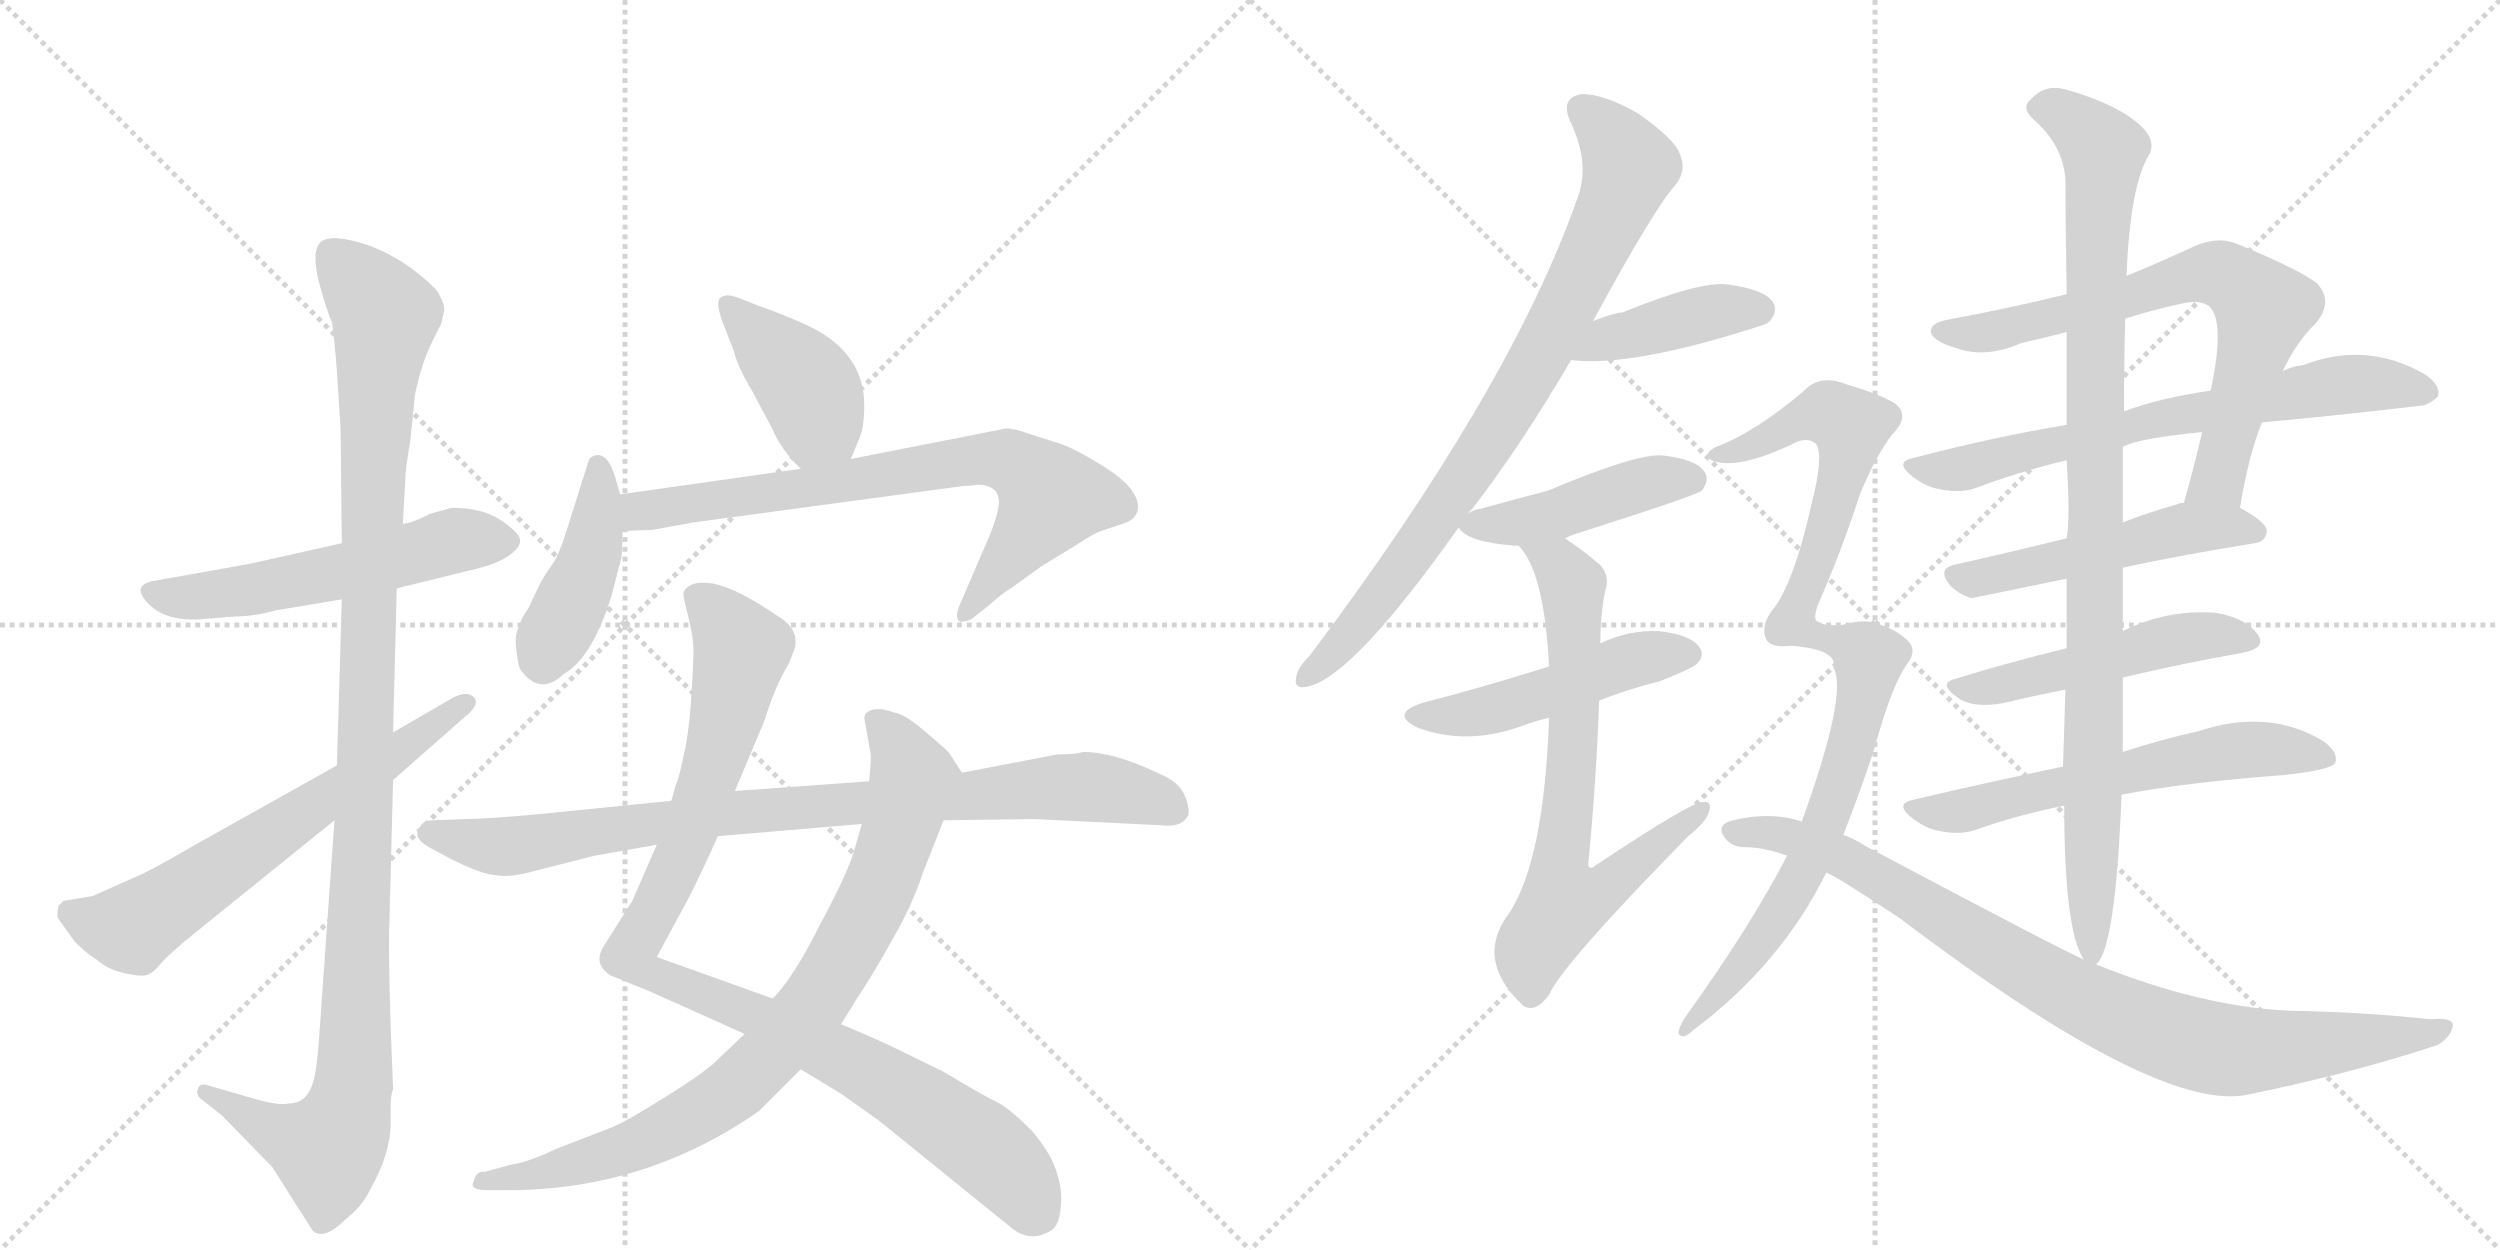 <svg version="1.1" viewBox="0 0 2048 1024" xmlns="http://www.w3.org/2000/svg">
  <g stroke="lightgray" stroke-dasharray="1,1" stroke-width="1" transform="scale(4, 4)">
    <line x1="0" y1="0" x2="256" y2="256"></line>
    <line x1="256" y1="0" x2="0" y2="256"></line>
    <line x1="128" y1="0" x2="128" y2="256"></line>
    <line x1="0" y1="128" x2="256" y2="128"></line>
    <line x1="256" y1="0" x2="512" y2="256"></line>
    <line x1="512" y1="0" x2="256" y2="256"></line>
    <line x1="384" y1="0" x2="384" y2="256"></line>
    <line x1="256" y1="128" x2="512" y2="128"></line>
  </g>
<g transform="scale(1, -1) translate(0, -850)">
   <style type="text/css">
    @keyframes keyframes0 {
      from {
       stroke: black;
       stroke-dashoffset: 553;
       stroke-width: 128;
       }
       64% {
       animation-timing-function: step-end;
       stroke: black;
       stroke-dashoffset: 0;
       stroke-width: 128;
       }
       to {
       stroke: black;
       stroke-width: 1024;
       }
       }
       #make-me-a-hanzi-animation-0 {
         animation: keyframes0 0.7s both;
         animation-delay: 0s;
         animation-timing-function: linear;
       }
    @keyframes keyframes1 {
      from {
       stroke: black;
       stroke-dashoffset: 1125;
       stroke-width: 128;
       }
       79% {
       animation-timing-function: step-end;
       stroke: black;
       stroke-dashoffset: 0;
       stroke-width: 128;
       }
       to {
       stroke: black;
       stroke-width: 1024;
       }
       }
       #make-me-a-hanzi-animation-1 {
         animation: keyframes1 1.166s both;
         animation-delay: 0.7s;
         animation-timing-function: linear;
       }
    @keyframes keyframes2 {
      from {
       stroke: black;
       stroke-dashoffset: 640;
       stroke-width: 128;
       }
       68% {
       animation-timing-function: step-end;
       stroke: black;
       stroke-dashoffset: 0;
       stroke-width: 128;
       }
       to {
       stroke: black;
       stroke-width: 1024;
       }
       }
       #make-me-a-hanzi-animation-2 {
         animation: keyframes2 0.771s both;
         animation-delay: 1.866s;
         animation-timing-function: linear;
       }
    @keyframes keyframes3 {
      from {
       stroke: black;
       stroke-dashoffset: 406;
       stroke-width: 128;
       }
       57% {
       animation-timing-function: step-end;
       stroke: black;
       stroke-dashoffset: 0;
       stroke-width: 128;
       }
       to {
       stroke: black;
       stroke-width: 1024;
       }
       }
       #make-me-a-hanzi-animation-3 {
         animation: keyframes3 0.58s both;
         animation-delay: 2.636s;
         animation-timing-function: linear;
       }
    @keyframes keyframes4 {
      from {
       stroke: black;
       stroke-dashoffset: 424;
       stroke-width: 128;
       }
       58% {
       animation-timing-function: step-end;
       stroke: black;
       stroke-dashoffset: 0;
       stroke-width: 128;
       }
       to {
       stroke: black;
       stroke-width: 1024;
       }
       }
       #make-me-a-hanzi-animation-4 {
         animation: keyframes4 0.595s both;
         animation-delay: 3.217s;
         animation-timing-function: linear;
       }
    @keyframes keyframes5 {
      from {
       stroke: black;
       stroke-dashoffset: 739;
       stroke-width: 128;
       }
       71% {
       animation-timing-function: step-end;
       stroke: black;
       stroke-dashoffset: 0;
       stroke-width: 128;
       }
       to {
       stroke: black;
       stroke-width: 1024;
       }
       }
       #make-me-a-hanzi-animation-5 {
         animation: keyframes5 0.851s both;
         animation-delay: 3.812s;
         animation-timing-function: linear;
       }
    @keyframes keyframes6 {
      from {
       stroke: black;
       stroke-dashoffset: 982;
       stroke-width: 128;
       }
       76% {
       animation-timing-function: step-end;
       stroke: black;
       stroke-dashoffset: 0;
       stroke-width: 128;
       }
       to {
       stroke: black;
       stroke-width: 1024;
       }
       }
       #make-me-a-hanzi-animation-6 {
         animation: keyframes6 1.049s both;
         animation-delay: 4.663s;
         animation-timing-function: linear;
       }
    @keyframes keyframes7 {
      from {
       stroke: black;
       stroke-dashoffset: 831;
       stroke-width: 128;
       }
       73% {
       animation-timing-function: step-end;
       stroke: black;
       stroke-dashoffset: 0;
       stroke-width: 128;
       }
       to {
       stroke: black;
       stroke-width: 1024;
       }
       }
       #make-me-a-hanzi-animation-7 {
         animation: keyframes7 0.926s both;
         animation-delay: 5.712s;
         animation-timing-function: linear;
       }
    @keyframes keyframes8 {
      from {
       stroke: black;
       stroke-dashoffset: 871;
       stroke-width: 128;
       }
       74% {
       animation-timing-function: step-end;
       stroke: black;
       stroke-dashoffset: 0;
       stroke-width: 128;
       }
       to {
       stroke: black;
       stroke-width: 1024;
       }
       }
       #make-me-a-hanzi-animation-8 {
         animation: keyframes8 0.959s both;
         animation-delay: 6.639s;
         animation-timing-function: linear;
       }
    @keyframes keyframes9 {
      from {
       stroke: black;
       stroke-dashoffset: 813;
       stroke-width: 128;
       }
       73% {
       animation-timing-function: step-end;
       stroke: black;
       stroke-dashoffset: 0;
       stroke-width: 128;
       }
       to {
       stroke: black;
       stroke-width: 1024;
       }
       }
       #make-me-a-hanzi-animation-9 {
         animation: keyframes9 0.912s both;
         animation-delay: 7.597s;
         animation-timing-function: linear;
       }
    @keyframes keyframes10 {
      from {
       stroke: black;
       stroke-dashoffset: 412;
       stroke-width: 128;
       }
       57% {
       animation-timing-function: step-end;
       stroke: black;
       stroke-dashoffset: 0;
       stroke-width: 128;
       }
       to {
       stroke: black;
       stroke-width: 1024;
       }
       }
       #make-me-a-hanzi-animation-10 {
         animation: keyframes10 0.585s both;
         animation-delay: 8.509s;
         animation-timing-function: linear;
       }
    @keyframes keyframes11 {
      from {
       stroke: black;
       stroke-dashoffset: 446;
       stroke-width: 128;
       }
       59% {
       animation-timing-function: step-end;
       stroke: black;
       stroke-dashoffset: 0;
       stroke-width: 128;
       }
       to {
       stroke: black;
       stroke-width: 1024;
       }
       }
       #make-me-a-hanzi-animation-11 {
         animation: keyframes11 0.613s both;
         animation-delay: 9.094s;
         animation-timing-function: linear;
       }
    @keyframes keyframes12 {
      from {
       stroke: black;
       stroke-dashoffset: 483;
       stroke-width: 128;
       }
       61% {
       animation-timing-function: step-end;
       stroke: black;
       stroke-dashoffset: 0;
       stroke-width: 128;
       }
       to {
       stroke: black;
       stroke-width: 1024;
       }
       }
       #make-me-a-hanzi-animation-12 {
         animation: keyframes12 0.643s both;
         animation-delay: 9.707s;
         animation-timing-function: linear;
       }
    @keyframes keyframes13 {
      from {
       stroke: black;
       stroke-dashoffset: 706;
       stroke-width: 128;
       }
       70% {
       animation-timing-function: step-end;
       stroke: black;
       stroke-dashoffset: 0;
       stroke-width: 128;
       }
       to {
       stroke: black;
       stroke-width: 1024;
       }
       }
       #make-me-a-hanzi-animation-13 {
         animation: keyframes13 0.825s both;
         animation-delay: 10.35s;
         animation-timing-function: linear;
       }
    @keyframes keyframes14 {
      from {
       stroke: black;
       stroke-dashoffset: 704;
       stroke-width: 128;
       }
       70% {
       animation-timing-function: step-end;
       stroke: black;
       stroke-dashoffset: 0;
       stroke-width: 128;
       }
       to {
       stroke: black;
       stroke-width: 1024;
       }
       }
       #make-me-a-hanzi-animation-14 {
         animation: keyframes14 0.823s both;
         animation-delay: 11.175s;
         animation-timing-function: linear;
       }
    @keyframes keyframes15 {
      from {
       stroke: black;
       stroke-dashoffset: 674;
       stroke-width: 128;
       }
       69% {
       animation-timing-function: step-end;
       stroke: black;
       stroke-dashoffset: 0;
       stroke-width: 128;
       }
       to {
       stroke: black;
       stroke-width: 1024;
       }
       }
       #make-me-a-hanzi-animation-15 {
         animation: keyframes15 0.799s both;
         animation-delay: 11.998s;
         animation-timing-function: linear;
       }
    @keyframes keyframes16 {
      from {
       stroke: black;
       stroke-dashoffset: 506;
       stroke-width: 128;
       }
       62% {
       animation-timing-function: step-end;
       stroke: black;
       stroke-dashoffset: 0;
       stroke-width: 128;
       }
       to {
       stroke: black;
       stroke-width: 1024;
       }
       }
       #make-me-a-hanzi-animation-16 {
         animation: keyframes16 0.662s both;
         animation-delay: 12.796s;
         animation-timing-function: linear;
       }
    @keyframes keyframes17 {
      from {
       stroke: black;
       stroke-dashoffset: 499;
       stroke-width: 128;
       }
       62% {
       animation-timing-function: step-end;
       stroke: black;
       stroke-dashoffset: 0;
       stroke-width: 128;
       }
       to {
       stroke: black;
       stroke-width: 1024;
       }
       }
       #make-me-a-hanzi-animation-17 {
         animation: keyframes17 0.656s both;
         animation-delay: 13.458s;
         animation-timing-function: linear;
       }
    @keyframes keyframes18 {
      from {
       stroke: black;
       stroke-dashoffset: 591;
       stroke-width: 128;
       }
       66% {
       animation-timing-function: step-end;
       stroke: black;
       stroke-dashoffset: 0;
       stroke-width: 128;
       }
       to {
       stroke: black;
       stroke-width: 1024;
       }
       }
       #make-me-a-hanzi-animation-18 {
         animation: keyframes18 0.731s both;
         animation-delay: 14.114s;
         animation-timing-function: linear;
       }
    @keyframes keyframes19 {
      from {
       stroke: black;
       stroke-dashoffset: 982;
       stroke-width: 128;
       }
       76% {
       animation-timing-function: step-end;
       stroke: black;
       stroke-dashoffset: 0;
       stroke-width: 128;
       }
       to {
       stroke: black;
       stroke-width: 1024;
       }
       }
       #make-me-a-hanzi-animation-19 {
         animation: keyframes19 1.049s both;
         animation-delay: 14.845s;
         animation-timing-function: linear;
       }
    @keyframes keyframes20 {
      from {
       stroke: black;
       stroke-dashoffset: 956;
       stroke-width: 128;
       }
       76% {
       animation-timing-function: step-end;
       stroke: black;
       stroke-dashoffset: 0;
       stroke-width: 128;
       }
       to {
       stroke: black;
       stroke-width: 1024;
       }
       }
       #make-me-a-hanzi-animation-20 {
         animation: keyframes20 1.028s both;
         animation-delay: 15.894s;
         animation-timing-function: linear;
       }
    @keyframes keyframes21 {
      from {
       stroke: black;
       stroke-dashoffset: 878;
       stroke-width: 128;
       }
       74% {
       animation-timing-function: step-end;
       stroke: black;
       stroke-dashoffset: 0;
       stroke-width: 128;
       }
       to {
       stroke: black;
       stroke-width: 1024;
       }
       }
       #make-me-a-hanzi-animation-21 {
         animation: keyframes21 0.965s both;
         animation-delay: 16.922s;
         animation-timing-function: linear;
       }
</style>
<path d="M 226 350 L 280 359 L 325 368 L 386 383 Q 408 388 417 395 Q 427 402 426 408 Q 425 414 410 424 Q 395 434 370 434 L 352 429 Q 337 421 330 421 L 280 405 L 204 388 L 125 374 Q 107 370 122 355 Q 137 340 168 343 L 193 345 Q 208 345 226 350 Z" fill="lightgray"></path> 
<path d="M 280 359 L 276 223 L 274 178 L 261 -6 Q 259 -30 256 -38 Q 251 -54 236 -54 Q 229 -56 208 -50 L 170 -39 Q 164 -37 162 -42 Q 160 -48 167 -52 L 182 -64 L 223 -106 L 256 -158 Q 265 -167 284 -148 Q 296 -139 303 -125 Q 320 -95 320 -70 L 320 -56 Q 320 -48 322 -42 L 320 10 Q 318 77 319 94 L 322 211 L 322 250 L 325 368 L 330 421 L 332 456 Q 332 466 336 488 L 340 527 Q 345 552 355 572 L 360 582 Q 361 582 364 596 Q 364 603 357 613 Q 332 638 302 649 Q 272 659 263 652 Q 255 645 261 620 Q 268 594 272 586 Q 274 572 276 546 L 279 499 L 280 405 L 280 359 Z" fill="lightgray"></path> 
<path d="M 276 223 L 160 158 Q 122 136 114 133 L 76 116 L 52 112 L 48 108 Q 46 99 48 97 L 61 79 Q 68 71 79 64 Q 88 56 101 53 Q 114 50 119 51 Q 125 52 132 61 Q 139 69 160 86 L 274 178 L 322 211 L 380 262 Q 394 273 388 279 Q 383 284 372 279 L 322 250 L 276 223 Z" fill="lightgray"></path> 
<path d="M 697 474 L 704 491 Q 708 500 708 518 Q 708 563 658 585 Q 635 595 620 600 L 605 606 Q 595 610 590 606 Q 586 602 592 586 L 601 563 Q 604 550 616 530 L 632 500 Q 640 481 656 466 C 677 445 686 446 697 474 Z" fill="lightgray"></path> 
<path d="M 508 445 L 504 459 Q 498 479 488 477 Q 483 476 482 472 L 465 418 Q 458 395 452 387 Q 446 379 441 369 L 433 352 Q 426 342 426 338 Q 421 330 423 318 Q 424 307 426 302 Q 442 279 462 298 Q 485 311 501 362 L 509 393 Q 510 398 510 415 L 508 445 Z" fill="lightgray"></path> 
<path d="M 656 466 L 508 445 C 478 441 480 414 510 415 L 535 416 L 568 422 L 790 452 Q 797 452 800 453 Q 816 453 818 442 Q 820 435 811 412 L 786 354 Q 782 344 786 341 Q 786 340 789 341 Q 793 341 796 343 L 810 354 Q 821 364 828 368 L 853 386 L 884 405 Q 896 413 902 415 L 920 421 Q 930 424 932 432 Q 935 450 899 471 Q 881 482 870 486 L 842 495 Q 831 499 824 499 L 697 474 L 656 466 Z" fill="lightgray"></path> 
<path d="M 602 202 L 626 259 Q 635 288 646 306 L 650 316 Q 657 334 636 346 Q 604 368 584 372 Q 565 375 560 365 Q 559 363 564 344 Q 569 324 568 312 Q 566 254 560 231 Q 557 215 553 205 L 550 194 L 538 158 L 518 112 L 494 74 Q 486 60 500 51 L 532 38 L 610 3 L 656 -26 L 689 -46 L 720 -68 L 830 -157 Q 845 -168 861 -158 Q 868 -154 869 -138 Q 871 -123 863 -103 Q 857 -90 845 -76 Q 827 -58 817 -53 Q 808 -49 773 -28 L 732 -8 Q 722 -3 689 11 L 633 32 L 538 66 L 565 116 Q 578 142 588 165 L 602 202 Z" fill="lightgray"></path> 
<path d="M 788 217 L 779 231 Q 778 234 761 248 Q 743 264 734 266 L 723 269 Q 709 270 708 262 L 713 234 Q 714 230 712 210 L 706 175 L 700 154 Q 695 136 672 93 Q 650 49 633 32 L 610 3 L 590 -16 Q 580 -27 546 -48 Q 513 -69 500 -74 L 456 -91 Q 433 -102 419 -104 L 397 -110 Q 390 -109 388 -118 Q 384 -125 400 -125 L 416 -125 Q 529 -125 622 -60 L 656 -26 L 689 11 L 702 32 Q 716 53 732 82 Q 748 110 756 135 L 773 178 C 784 206 788 217 788 217 Z" fill="lightgray"></path> 
<path d="M 866 232 L 788 217 L 712 210 L 602 202 L 550 194 L 441 183 Q 397 179 380 179 L 355 178 Q 346 178 344 172 Q 336 163 357 153 L 370 146 Q 394 134 406 133 Q 418 131 436 136 L 487 149 L 538 158 L 588 165 L 706 175 L 773 178 L 848 179 L 950 174 Q 967 172 972 180 Q 976 184 971 197 Q 967 209 950 216 Q 913 234 887 234 Q 882 232 866 232 Z" fill="lightgray"></path> 
<path d="M 1203 429 Q 1204 432 1206 433 Q 1246 485 1287 555 L 1305 587 Q 1356 681 1373 699 Q 1382 711 1376 724 Q 1372 736 1342 757 Q 1314 773 1296 773 Q 1277 770 1287 749 Q 1303 715 1292 687 Q 1237 531 1073 313 Q 1063 303 1062 296 Q 1059 284 1073 288 Q 1110 298 1195 418 L 1203 429 Z" fill="lightgray"></path> 
<path d="M 1287 555 Q 1338 549 1445 584 Q 1448 585 1450 587 Q 1457 596 1452 603 Q 1445 613 1415 617 Q 1393 620 1329 594 Q 1323 594 1305 587 C 1277 576 1257 558 1287 555 Z" fill="lightgray"></path> 
<path d="M 1282 409 Q 1288 412 1295 414 Q 1389 444 1394 448 Q 1401 457 1396 464 Q 1389 474 1361 477 Q 1339 478 1268 448 Q 1241 441 1212 433 Q 1205 432 1203 429 C 1191 422 1191 422 1195 418 Q 1201 406 1241 403 Q 1242 403 1244 403 L 1282 409 Z" fill="lightgray"></path> 
<path d="M 1310 276 Q 1332 285 1360 292 Q 1385 302 1390 306 Q 1397 313 1392 320 Q 1385 330 1359 333 Q 1334 334 1311 323 L 1269 304 Q 1208 285 1168 275 Q 1137 266 1161 254 Q 1201 239 1246 255 Q 1256 259 1269 262 L 1310 276 Z" fill="lightgray"></path> 
<path d="M 1269 262 Q 1265 147 1237 103 Q 1207 64 1248 26 Q 1258 20 1269 35 Q 1279 59 1383 165 Q 1398 177 1400 185 Q 1403 194 1395 193 Q 1385 193 1307 141 Q 1303 137 1301 141 Q 1308 214 1310 276 L 1311 323 Q 1311 347 1315 366 Q 1319 378 1311 387 Q 1296 400 1282 409 C 1257 426 1227 428 1244 403 Q 1265 382 1269 304 L 1269 262 Z" fill="lightgray"></path> 
<path d="M 1835 434 Q 1842 477 1853 504 L 1870 546 Q 1882 571 1897 585 Q 1912 603 1898 618 Q 1882 630 1833 650 Q 1817 657 1797 648 Q 1769 635 1742 624 L 1693 609 Q 1644 597 1595 588 Q 1580 585 1582 577 Q 1585 570 1602 565 Q 1626 556 1656 569 Q 1674 573 1693 578 L 1741 589 Q 1763 596 1786 601 Q 1802 605 1810 599 Q 1823 586 1811 530 L 1804 496 Q 1797 466 1789 438 C 1781 409 1830 404 1835 434 Z" fill="lightgray"></path> 
<path d="M 1853 504 Q 1919 510 1986 518 Q 1993 521 1997 525 Q 2000 534 1987 543 Q 1939 571 1887 551 Q 1878 550 1870 546 L 1811 530 Q 1769 524 1740 513 L 1693 502 Q 1633 492 1568 475 Q 1552 472 1565 461 Q 1577 451 1590 449 Q 1606 446 1618 450 Q 1652 463 1693 473 L 1739 484 Q 1752 491 1804 496 L 1853 504 Z" fill="lightgray"></path> 
<path d="M 1739 385 Q 1785 395 1847 405 Q 1856 406 1857 415 Q 1857 422 1835 434 L 1789 438 Q 1785 438 1784 437 Q 1759 430 1739 422 L 1693 409 Q 1644 397 1604 388 Q 1585 385 1598 370 Q 1605 363 1615 360 Q 1616 360 1693 376 L 1739 385 Z" fill="lightgray"></path> 
<path d="M 1739 295 Q 1790 307 1836 315 Q 1858 319 1849 331 Q 1839 344 1815 348 Q 1775 351 1739 333 L 1693 319 Q 1644 307 1602 294 Q 1586 290 1606 277 Q 1618 270 1641 274 Q 1666 280 1692 285 L 1739 295 Z" fill="lightgray"></path> 
<path d="M 1738 199 Q 1790 209 1870 215 Q 1909 219 1913 225 Q 1916 234 1903 243 Q 1858 270 1801 251 Q 1773 245 1739 234 L 1690 222 Q 1632 210 1568 195 Q 1552 192 1565 181 Q 1577 171 1590 169 Q 1606 166 1618 170 Q 1651 182 1691 190 L 1738 199 Z" fill="lightgray"></path> 
<path d="M 1717 60 Q 1733 72 1738 199 L 1739 234 Q 1739 262 1739 295 L 1739 333 Q 1739 357 1739 385 L 1739 422 Q 1739 455 1739 484 L 1740 513 Q 1740 555 1741 589 L 1742 624 Q 1745 699 1761 724 Q 1767 737 1749 751 Q 1728 767 1691 777 Q 1675 781 1664 769 Q 1655 762 1666 752 Q 1690 731 1692 703 Q 1692 666 1693 609 L 1693 578 Q 1693 544 1693 502 L 1693 473 Q 1696 425 1693 409 L 1693 376 Q 1693 346 1693 319 L 1692 285 Q 1691 252 1690 222 L 1691 190 Q 1691 88 1707 64 C 1712 50 1712 50 1717 60 Z" fill="lightgray"></path> 
<path d="M 1502 303 Q 1514 282 1476 177 L 1464 149 Q 1434 91 1380 16 Q 1373 4 1376 2 Q 1380 -1 1387 6 Q 1459 60 1496 135 L 1510 166 Q 1523 199 1535 235 Q 1550 290 1563 307 Q 1570 317 1564 324 Q 1554 334 1541 338 Q 1529 344 1509 338 Q 1493 337 1489 341 Q 1485 342 1489 354 Q 1508 397 1524 446 Q 1537 477 1550 494 Q 1565 509 1553 519 Q 1543 526 1513 535 Q 1491 544 1478 530 Q 1438 496 1406 484 Q 1394 478 1402 473 Q 1423 464 1472 488 Q 1482 492 1488 486 Q 1494 476 1484 437 Q 1469 370 1451 349 Q 1442 336 1447 326 Q 1451 319 1467 321 Q 1506 318 1502 303 Z" fill="lightgray"></path> 
<path d="M 1476 177 Q 1449 186 1416 177 Q 1407 173 1412 165 Q 1418 156 1429 156 Q 1445 156 1464 149 L 1496 135 Q 1500 135 1556 98 Q 1766 -61 1840 -47 Q 1928 -29 1997 -6 Q 2007 0 2009 8 Q 2012 17 1991 15 Q 1936 21 1876 22 Q 1804 25 1717 60 L 1707 64 Q 1692 70 1528 157 Q 1519 163 1510 166 L 1476 177 Z" fill="lightgray"></path> 
      <clipPath id="make-me-a-hanzi-clip-0">
      <path d="M 226 350 L 280 359 L 325 368 L 386 383 Q 408 388 417 395 Q 427 402 426 408 Q 425 414 410 424 Q 395 434 370 434 L 352 429 Q 337 421 330 421 L 280 405 L 204 388 L 125 374 Q 107 370 122 355 Q 137 340 168 343 L 193 345 Q 208 345 226 350 Z" fill="lightgray"></path>
      </clipPath>
      <path clip-path="url(#make-me-a-hanzi-clip-0)" d="M 124 364 L 159 360 L 270 379 L 376 408 L 415 406 " fill="none" id="make-me-a-hanzi-animation-0" stroke-dasharray="425 850" stroke-linecap="round"></path>

      <clipPath id="make-me-a-hanzi-clip-1">
      <path d="M 280 359 L 276 223 L 274 178 L 261 -6 Q 259 -30 256 -38 Q 251 -54 236 -54 Q 229 -56 208 -50 L 170 -39 Q 164 -37 162 -42 Q 160 -48 167 -52 L 182 -64 L 223 -106 L 256 -158 Q 265 -167 284 -148 Q 296 -139 303 -125 Q 320 -95 320 -70 L 320 -56 Q 320 -48 322 -42 L 320 10 Q 318 77 319 94 L 322 211 L 322 250 L 325 368 L 330 421 L 332 456 Q 332 466 336 488 L 340 527 Q 345 552 355 572 L 360 582 Q 361 582 364 596 Q 364 603 357 613 Q 332 638 302 649 Q 272 659 263 652 Q 255 645 261 620 Q 268 594 272 586 Q 274 572 276 546 L 279 499 L 280 405 L 280 359 Z" fill="lightgray"></path>
      </clipPath>
      <path clip-path="url(#make-me-a-hanzi-clip-1)" d="M 271 643 L 316 591 L 305 460 L 289 -44 L 281 -73 L 268 -92 L 222 -76 L 168 -45 " fill="none" id="make-me-a-hanzi-animation-1" stroke-dasharray="997 1994" stroke-linecap="round"></path>

      <clipPath id="make-me-a-hanzi-clip-2">
      <path d="M 276 223 L 160 158 Q 122 136 114 133 L 76 116 L 52 112 L 48 108 Q 46 99 48 97 L 61 79 Q 68 71 79 64 Q 88 56 101 53 Q 114 50 119 51 Q 125 52 132 61 Q 139 69 160 86 L 274 178 L 322 211 L 380 262 Q 394 273 388 279 Q 383 284 372 279 L 322 250 L 276 223 Z" fill="lightgray"></path>
      </clipPath>
      <path clip-path="url(#make-me-a-hanzi-clip-2)" d="M 58 103 L 82 92 L 109 90 L 383 275 " fill="none" id="make-me-a-hanzi-animation-2" stroke-dasharray="512 1024" stroke-linecap="round"></path>

      <clipPath id="make-me-a-hanzi-clip-3">
      <path d="M 697 474 L 704 491 Q 708 500 708 518 Q 708 563 658 585 Q 635 595 620 600 L 605 606 Q 595 610 590 606 Q 586 602 592 586 L 601 563 Q 604 550 616 530 L 632 500 Q 640 481 656 466 C 677 445 686 446 697 474 Z" fill="lightgray"></path>
      </clipPath>
      <path clip-path="url(#make-me-a-hanzi-clip-3)" d="M 598 601 L 656 541 L 670 506 L 688 483 " fill="none" id="make-me-a-hanzi-animation-3" stroke-dasharray="278 556" stroke-linecap="round"></path>

      <clipPath id="make-me-a-hanzi-clip-4">
      <path d="M 508 445 L 504 459 Q 498 479 488 477 Q 483 476 482 472 L 465 418 Q 458 395 452 387 Q 446 379 441 369 L 433 352 Q 426 342 426 338 Q 421 330 423 318 Q 424 307 426 302 Q 442 279 462 298 Q 485 311 501 362 L 509 393 Q 510 398 510 415 L 508 445 Z" fill="lightgray"></path>
      </clipPath>
      <path clip-path="url(#make-me-a-hanzi-clip-4)" d="M 490 469 L 484 394 L 445 310 " fill="none" id="make-me-a-hanzi-animation-4" stroke-dasharray="296 592" stroke-linecap="round"></path>

      <clipPath id="make-me-a-hanzi-clip-5">
      <path d="M 656 466 L 508 445 C 478 441 480 414 510 415 L 535 416 L 568 422 L 790 452 Q 797 452 800 453 Q 816 453 818 442 Q 820 435 811 412 L 786 354 Q 782 344 786 341 Q 786 340 789 341 Q 793 341 796 343 L 810 354 Q 821 364 828 368 L 853 386 L 884 405 Q 896 413 902 415 L 920 421 Q 930 424 932 432 Q 935 450 899 471 Q 881 482 870 486 L 842 495 Q 831 499 824 499 L 697 474 L 656 466 Z" fill="lightgray"></path>
      </clipPath>
      <path clip-path="url(#make-me-a-hanzi-clip-5)" d="M 516 423 L 532 433 L 562 438 L 793 473 L 825 473 L 862 442 L 788 348 " fill="none" id="make-me-a-hanzi-animation-5" stroke-dasharray="611 1222" stroke-linecap="round"></path>

      <clipPath id="make-me-a-hanzi-clip-6">
      <path d="M 602 202 L 626 259 Q 635 288 646 306 L 650 316 Q 657 334 636 346 Q 604 368 584 372 Q 565 375 560 365 Q 559 363 564 344 Q 569 324 568 312 Q 566 254 560 231 Q 557 215 553 205 L 550 194 L 538 158 L 518 112 L 494 74 Q 486 60 500 51 L 532 38 L 610 3 L 656 -26 L 689 -46 L 720 -68 L 830 -157 Q 845 -168 861 -158 Q 868 -154 869 -138 Q 871 -123 863 -103 Q 857 -90 845 -76 Q 827 -58 817 -53 Q 808 -49 773 -28 L 732 -8 Q 722 -3 689 11 L 633 32 L 538 66 L 565 116 Q 578 142 588 165 L 602 202 Z" fill="lightgray"></path>
      </clipPath>
      <path clip-path="url(#make-me-a-hanzi-clip-6)" d="M 569 363 L 591 343 L 607 316 L 574 192 L 538 106 L 516 69 L 532 53 L 633 12 L 740 -45 L 815 -97 L 848 -142 " fill="none" id="make-me-a-hanzi-animation-6" stroke-dasharray="854 1708" stroke-linecap="round"></path>

      <clipPath id="make-me-a-hanzi-clip-7">
      <path d="M 788 217 L 779 231 Q 778 234 761 248 Q 743 264 734 266 L 723 269 Q 709 270 708 262 L 713 234 Q 714 230 712 210 L 706 175 L 700 154 Q 695 136 672 93 Q 650 49 633 32 L 610 3 L 590 -16 Q 580 -27 546 -48 Q 513 -69 500 -74 L 456 -91 Q 433 -102 419 -104 L 397 -110 Q 390 -109 388 -118 Q 384 -125 400 -125 L 416 -125 Q 529 -125 622 -60 L 656 -26 L 689 11 L 702 32 Q 716 53 732 82 Q 748 110 756 135 L 773 178 C 784 206 788 217 788 217 Z" fill="lightgray"></path>
      </clipPath>
      <path clip-path="url(#make-me-a-hanzi-clip-7)" d="M 719 258 L 734 242 L 748 210 L 741 183 L 722 127 L 696 76 L 648 6 L 589 -52 L 523 -87 L 439 -112 L 396 -118 " fill="none" id="make-me-a-hanzi-animation-7" stroke-dasharray="703 1406" stroke-linecap="round"></path>

      <clipPath id="make-me-a-hanzi-clip-8">
      <path d="M 866 232 L 788 217 L 712 210 L 602 202 L 550 194 L 441 183 Q 397 179 380 179 L 355 178 Q 346 178 344 172 Q 336 163 357 153 L 370 146 Q 394 134 406 133 Q 418 131 436 136 L 487 149 L 538 158 L 588 165 L 706 175 L 773 178 L 848 179 L 950 174 Q 967 172 972 180 Q 976 184 971 197 Q 967 209 950 216 Q 913 234 887 234 Q 882 232 866 232 Z" fill="lightgray"></path>
      </clipPath>
      <path clip-path="url(#make-me-a-hanzi-clip-8)" d="M 354 167 L 423 157 L 585 183 L 891 206 L 934 199 L 962 186 " fill="none" id="make-me-a-hanzi-animation-8" stroke-dasharray="743 1486" stroke-linecap="round"></path>

      <clipPath id="make-me-a-hanzi-clip-9">
      <path d="M 1203 429 Q 1204 432 1206 433 Q 1246 485 1287 555 L 1305 587 Q 1356 681 1373 699 Q 1382 711 1376 724 Q 1372 736 1342 757 Q 1314 773 1296 773 Q 1277 770 1287 749 Q 1303 715 1292 687 Q 1237 531 1073 313 Q 1063 303 1062 296 Q 1059 284 1073 288 Q 1110 298 1195 418 L 1203 429 Z" fill="lightgray"></path>
      </clipPath>
      <path clip-path="url(#make-me-a-hanzi-clip-9)" d="M 1297 759 L 1322 736 L 1335 713 L 1299 628 L 1240 520 L 1174 419 L 1098 321 L 1071 297 " fill="none" id="make-me-a-hanzi-animation-9" stroke-dasharray="685 1370" stroke-linecap="round"></path>

      <clipPath id="make-me-a-hanzi-clip-10">
      <path d="M 1287 555 Q 1338 549 1445 584 Q 1448 585 1450 587 Q 1457 596 1452 603 Q 1445 613 1415 617 Q 1393 620 1329 594 Q 1323 594 1305 587 C 1277 576 1257 558 1287 555 Z" fill="lightgray"></path>
      </clipPath>
      <path clip-path="url(#make-me-a-hanzi-clip-10)" d="M 1292 559 L 1317 573 L 1404 595 L 1442 596 " fill="none" id="make-me-a-hanzi-animation-10" stroke-dasharray="284 568" stroke-linecap="round"></path>

      <clipPath id="make-me-a-hanzi-clip-11">
      <path d="M 1282 409 Q 1288 412 1295 414 Q 1389 444 1394 448 Q 1401 457 1396 464 Q 1389 474 1361 477 Q 1339 478 1268 448 Q 1241 441 1212 433 Q 1205 432 1203 429 C 1191 422 1191 422 1195 418 Q 1201 406 1241 403 Q 1242 403 1244 403 L 1282 409 Z" fill="lightgray"></path>
      </clipPath>
      <path clip-path="url(#make-me-a-hanzi-clip-11)" d="M 1203 421 L 1234 420 L 1353 455 L 1388 456 " fill="none" id="make-me-a-hanzi-animation-11" stroke-dasharray="318 636" stroke-linecap="round"></path>

      <clipPath id="make-me-a-hanzi-clip-12">
      <path d="M 1310 276 Q 1332 285 1360 292 Q 1385 302 1390 306 Q 1397 313 1392 320 Q 1385 330 1359 333 Q 1334 334 1311 323 L 1269 304 Q 1208 285 1168 275 Q 1137 266 1161 254 Q 1201 239 1246 255 Q 1256 259 1269 262 L 1310 276 Z" fill="lightgray"></path>
      </clipPath>
      <path clip-path="url(#make-me-a-hanzi-clip-12)" d="M 1162 265 L 1196 264 L 1233 272 L 1344 311 L 1381 314 " fill="none" id="make-me-a-hanzi-animation-12" stroke-dasharray="355 710" stroke-linecap="round"></path>

      <clipPath id="make-me-a-hanzi-clip-13">
      <path d="M 1269 262 Q 1265 147 1237 103 Q 1207 64 1248 26 Q 1258 20 1269 35 Q 1279 59 1383 165 Q 1398 177 1400 185 Q 1403 194 1395 193 Q 1385 193 1307 141 Q 1303 137 1301 141 Q 1308 214 1310 276 L 1311 323 Q 1311 347 1315 366 Q 1319 378 1311 387 Q 1296 400 1282 409 C 1257 426 1227 428 1244 403 Q 1265 382 1269 304 L 1269 262 Z" fill="lightgray"></path>
      </clipPath>
      <path clip-path="url(#make-me-a-hanzi-clip-13)" d="M 1251 402 L 1277 387 L 1289 364 L 1289 242 L 1277 131 L 1281 110 L 1312 119 L 1394 187 " fill="none" id="make-me-a-hanzi-animation-13" stroke-dasharray="578 1156" stroke-linecap="round"></path>

      <clipPath id="make-me-a-hanzi-clip-14">
      <path d="M 1835 434 Q 1842 477 1853 504 L 1870 546 Q 1882 571 1897 585 Q 1912 603 1898 618 Q 1882 630 1833 650 Q 1817 657 1797 648 Q 1769 635 1742 624 L 1693 609 Q 1644 597 1595 588 Q 1580 585 1582 577 Q 1585 570 1602 565 Q 1626 556 1656 569 Q 1674 573 1693 578 L 1741 589 Q 1763 596 1786 601 Q 1802 605 1810 599 Q 1823 586 1811 530 L 1804 496 Q 1797 466 1789 438 C 1781 409 1830 404 1835 434 Z" fill="lightgray"></path>
      </clipPath>
      <path clip-path="url(#make-me-a-hanzi-clip-14)" d="M 1590 578 L 1621 577 L 1683 590 L 1799 625 L 1831 620 L 1845 608 L 1853 589 L 1817 457 L 1797 443 " fill="none" id="make-me-a-hanzi-animation-14" stroke-dasharray="576 1152" stroke-linecap="round"></path>

      <clipPath id="make-me-a-hanzi-clip-15">
      <path d="M 1853 504 Q 1919 510 1986 518 Q 1993 521 1997 525 Q 2000 534 1987 543 Q 1939 571 1887 551 Q 1878 550 1870 546 L 1811 530 Q 1769 524 1740 513 L 1693 502 Q 1633 492 1568 475 Q 1552 472 1565 461 Q 1577 451 1590 449 Q 1606 446 1618 450 Q 1652 463 1693 473 L 1739 484 Q 1752 491 1804 496 L 1853 504 Z" fill="lightgray"></path>
      </clipPath>
      <path clip-path="url(#make-me-a-hanzi-clip-15)" d="M 1577 466 L 1619 468 L 1790 511 L 1925 536 L 1987 528 " fill="none" id="make-me-a-hanzi-animation-15" stroke-dasharray="546 1092" stroke-linecap="round"></path>

      <clipPath id="make-me-a-hanzi-clip-16">
      <path d="M 1739 385 Q 1785 395 1847 405 Q 1856 406 1857 415 Q 1857 422 1835 434 L 1789 438 Q 1785 438 1784 437 Q 1759 430 1739 422 L 1693 409 Q 1644 397 1604 388 Q 1585 385 1598 370 Q 1605 363 1615 360 Q 1616 360 1693 376 L 1739 385 Z" fill="lightgray"></path>
      </clipPath>
      <path clip-path="url(#make-me-a-hanzi-clip-16)" d="M 1602 379 L 1652 381 L 1795 418 L 1847 415 " fill="none" id="make-me-a-hanzi-animation-16" stroke-dasharray="378 756" stroke-linecap="round"></path>

      <clipPath id="make-me-a-hanzi-clip-17">
      <path d="M 1739 295 Q 1790 307 1836 315 Q 1858 319 1849 331 Q 1839 344 1815 348 Q 1775 351 1739 333 L 1693 319 Q 1644 307 1602 294 Q 1586 290 1606 277 Q 1618 270 1641 274 Q 1666 280 1692 285 L 1739 295 Z" fill="lightgray"></path>
      </clipPath>
      <path clip-path="url(#make-me-a-hanzi-clip-17)" d="M 1603 285 L 1633 287 L 1780 326 L 1818 330 L 1840 325 " fill="none" id="make-me-a-hanzi-animation-17" stroke-dasharray="371 742" stroke-linecap="round"></path>

      <clipPath id="make-me-a-hanzi-clip-18">
      <path d="M 1738 199 Q 1790 209 1870 215 Q 1909 219 1913 225 Q 1916 234 1903 243 Q 1858 270 1801 251 Q 1773 245 1739 234 L 1690 222 Q 1632 210 1568 195 Q 1552 192 1565 181 Q 1577 171 1590 169 Q 1606 166 1618 170 Q 1651 182 1691 190 L 1738 199 Z" fill="lightgray"></path>
      </clipPath>
      <path clip-path="url(#make-me-a-hanzi-clip-18)" d="M 1577 186 L 1599 184 L 1815 233 L 1853 237 L 1906 229 " fill="none" id="make-me-a-hanzi-animation-18" stroke-dasharray="463 926" stroke-linecap="round"></path>

      <clipPath id="make-me-a-hanzi-clip-19">
      <path d="M 1717 60 Q 1733 72 1738 199 L 1739 234 Q 1739 262 1739 295 L 1739 333 Q 1739 357 1739 385 L 1739 422 Q 1739 455 1739 484 L 1740 513 Q 1740 555 1741 589 L 1742 624 Q 1745 699 1761 724 Q 1767 737 1749 751 Q 1728 767 1691 777 Q 1675 781 1664 769 Q 1655 762 1666 752 Q 1690 731 1692 703 Q 1692 666 1693 609 L 1693 578 Q 1693 544 1693 502 L 1693 473 Q 1696 425 1693 409 L 1693 376 Q 1693 346 1693 319 L 1692 285 Q 1691 252 1690 222 L 1691 190 Q 1691 88 1707 64 C 1712 50 1712 50 1717 60 Z" fill="lightgray"></path>
      </clipPath>
      <path clip-path="url(#make-me-a-hanzi-clip-19)" d="M 1670 761 L 1694 755 L 1723 727 L 1716 557 L 1714 66 " fill="none" id="make-me-a-hanzi-animation-19" stroke-dasharray="854 1708" stroke-linecap="round"></path>

      <clipPath id="make-me-a-hanzi-clip-20">
      <path d="M 1502 303 Q 1514 282 1476 177 L 1464 149 Q 1434 91 1380 16 Q 1373 4 1376 2 Q 1380 -1 1387 6 Q 1459 60 1496 135 L 1510 166 Q 1523 199 1535 235 Q 1550 290 1563 307 Q 1570 317 1564 324 Q 1554 334 1541 338 Q 1529 344 1509 338 Q 1493 337 1489 341 Q 1485 342 1489 354 Q 1508 397 1524 446 Q 1537 477 1550 494 Q 1565 509 1553 519 Q 1543 526 1513 535 Q 1491 544 1478 530 Q 1438 496 1406 484 Q 1394 478 1402 473 Q 1423 464 1472 488 Q 1482 492 1488 486 Q 1494 476 1484 437 Q 1469 370 1451 349 Q 1442 336 1447 326 Q 1451 319 1467 321 Q 1506 318 1502 303 Z" fill="lightgray"></path>
      </clipPath>
      <path clip-path="url(#make-me-a-hanzi-clip-20)" d="M 1408 477 L 1442 487 L 1483 510 L 1500 511 L 1516 501 L 1497 417 L 1469 341 L 1479 330 L 1519 320 L 1531 305 L 1521 250 L 1470 123 L 1421 51 L 1380 8 " fill="none" id="make-me-a-hanzi-animation-20" stroke-dasharray="828 1656" stroke-linecap="round"></path>

      <clipPath id="make-me-a-hanzi-clip-21">
      <path d="M 1476 177 Q 1449 186 1416 177 Q 1407 173 1412 165 Q 1418 156 1429 156 Q 1445 156 1464 149 L 1496 135 Q 1500 135 1556 98 Q 1766 -61 1840 -47 Q 1928 -29 1997 -6 Q 2007 0 2009 8 Q 2012 17 1991 15 Q 1936 21 1876 22 Q 1804 25 1717 60 L 1707 64 Q 1692 70 1528 157 Q 1519 163 1510 166 L 1476 177 Z" fill="lightgray"></path>
      </clipPath>
      <path clip-path="url(#make-me-a-hanzi-clip-21)" d="M 1422 168 L 1454 168 L 1508 149 L 1693 37 L 1800 -6 L 1872 -9 L 2000 8 " fill="none" id="make-me-a-hanzi-animation-21" stroke-dasharray="750 1500" stroke-linecap="round"></path>

</g>
</svg>

